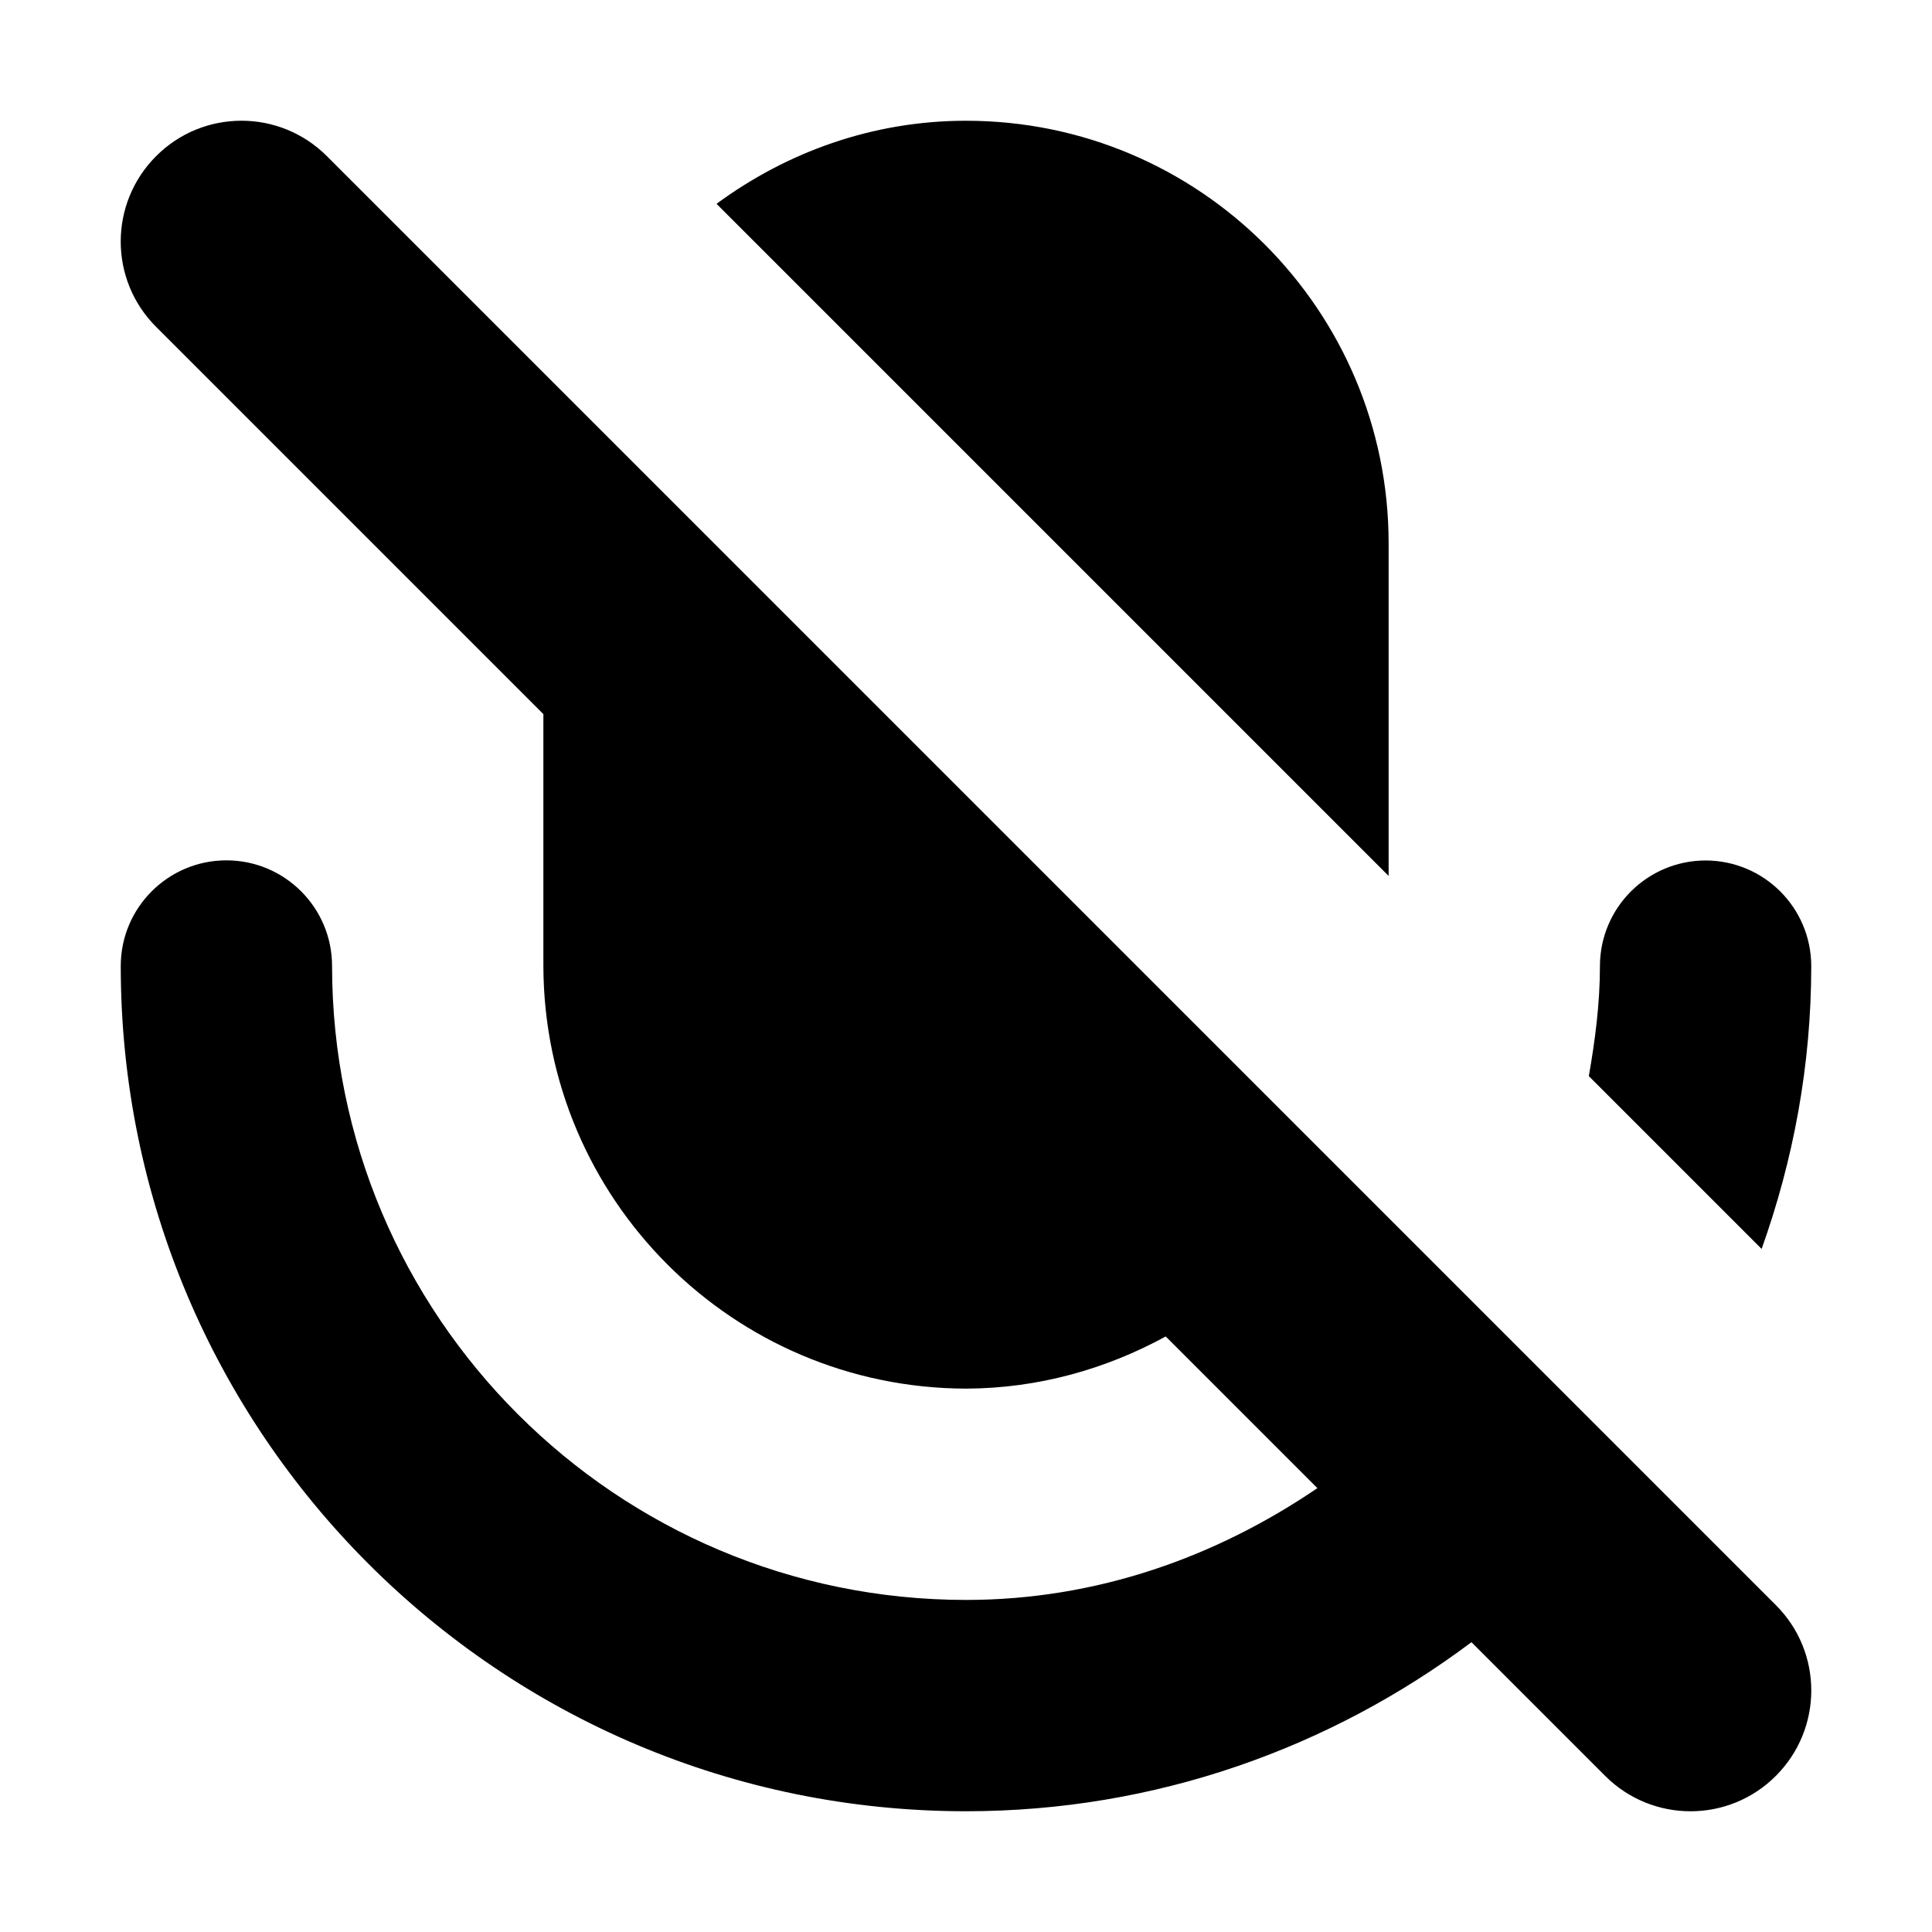 <svg xmlns="http://www.w3.org/2000/svg" width="16" height="16" viewBox="0 0 16 16">
  <path d="M2.707 1.293c-.391-.391-1.024-.391-1.414 0-.391.391-.391 1.024 0 1.414L4.5 5.914V8c.005 1.931 1.569 3.495 3.5 3.5.601-.002 1.161-.163 1.654-.432l1.256 1.256c-.835.568-1.823.926-2.91.926-2.899-.001-5.249-2.351-5.25-5.25 0-.483-.392-.875-.875-.875S1 7.517 1 8c0 3.866 3.134 7 7 7 1.572 0 3.018-.525 4.186-1.4l1.107 1.107c.391.391 1.024.391 1.414 0 .391-.391.391-1.024 0-1.414l-12-12zM15 8c-.001-.483-.392-.873-.875-.874-.483.001-.874.391-.875.874 0 .312-.04.615-.092.912l1.431 1.431C14.851 9.61 15 8.823 15 8zM11.5 4.5C11.5 2.567 9.933 1 8 1c-.776 0-1.486.261-2.066.688L11.5 7.254V4.5z"/>
</svg>